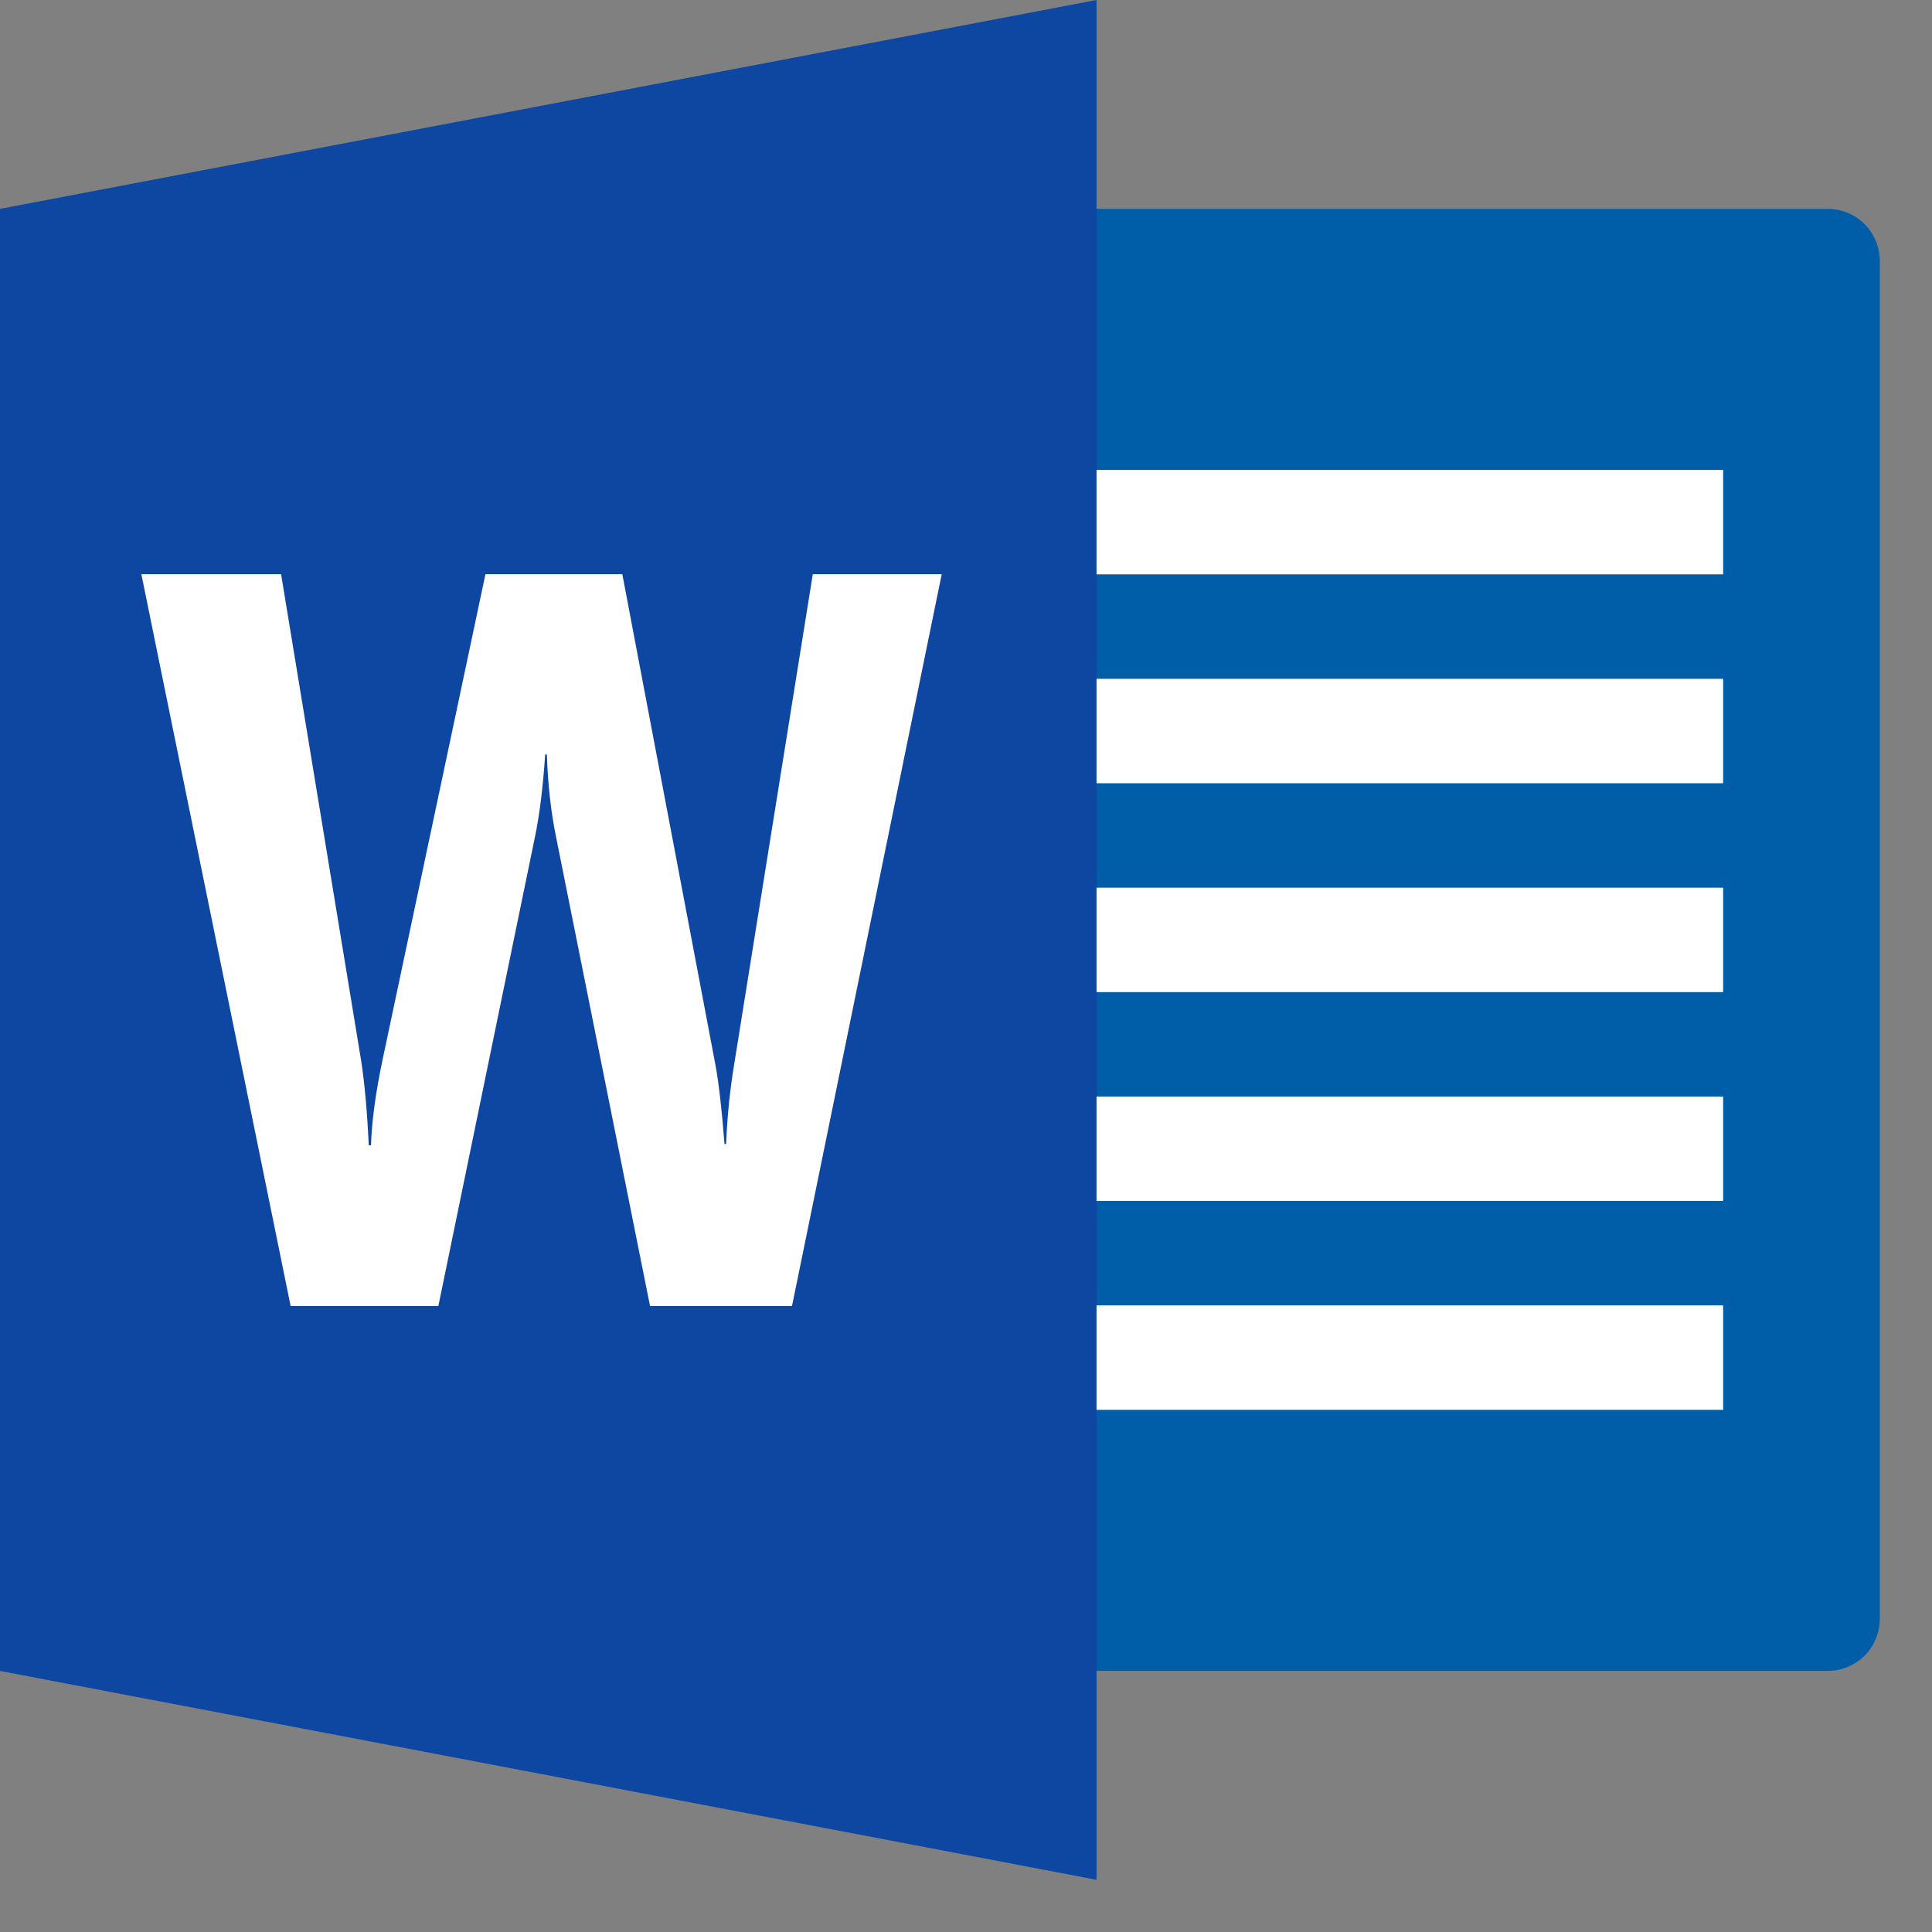 <svg xmlns="http://www.w3.org/2000/svg" xmlns:xlink="http://www.w3.org/1999/xlink" viewBox="6 6 37 37" version="1.1" width="32px" height="32px">
<rect x="6" y="6" width="37" height="37" fill="#808080" stroke="none"/>
<g id="surface1">
<path style="fill: #005da7;" d="M 41 10 L 25 10 L 25 38 L 41 38 C 41.555 38 42 37.555 42 37 L 42 11 C 42 10.445 41.555 10 41 10 Z "/>
<path style=" fill:#FFFFFF;" d="M 25 15 L 39 15 L 39 17 L 25 17 Z "/>
<path style=" fill:#FFFFFF;" d="M 25 19 L 39 19 L 39 21 L 25 21 Z "/>
<path style=" fill:#FFFFFF;" d="M 25 23 L 39 23 L 39 25 L 25 25 Z "/>
<path style=" fill:#FFFFFF;" d="M 25 27 L 39 27 L 39 29 L 25 29 Z "/>
<path style=" fill:#FFFFFF;" d="M 25 31 L 39 31 L 39 33 L 25 33 Z "/>
<path style=" fill:#0D47A1;" d="M 27 42 L 6 38 L 6 10 L 27 6 Z "/>
<path style=" fill:#FFFFFF;" d="M 21.168 31.012 L 18.449 31.012 L 16.648 22.023 C 16.551 21.547 16.492 21.027 16.473 20.449 L 16.441 20.449 C 16.398 21.086 16.332 21.609 16.246 22.023 L 14.395 31.012 L 11.566 31.012 L 8.707 16.996 L 11.383 16.996 L 12.918 26.324 C 12.98 26.73 13.031 27.266 13.062 27.934 L 13.105 27.934 C 13.121 27.434 13.203 26.883 13.328 26.289 L 15.297 16.996 L 17.918 16.996 L 19.703 26.402 C 19.766 26.75 19.824 27.246 19.875 27.91 L 19.906 27.91 C 19.926 27.398 19.977 26.879 20.066 26.348 L 21.566 16.996 L 24.035 16.996 Z "/>
</g>
</svg>